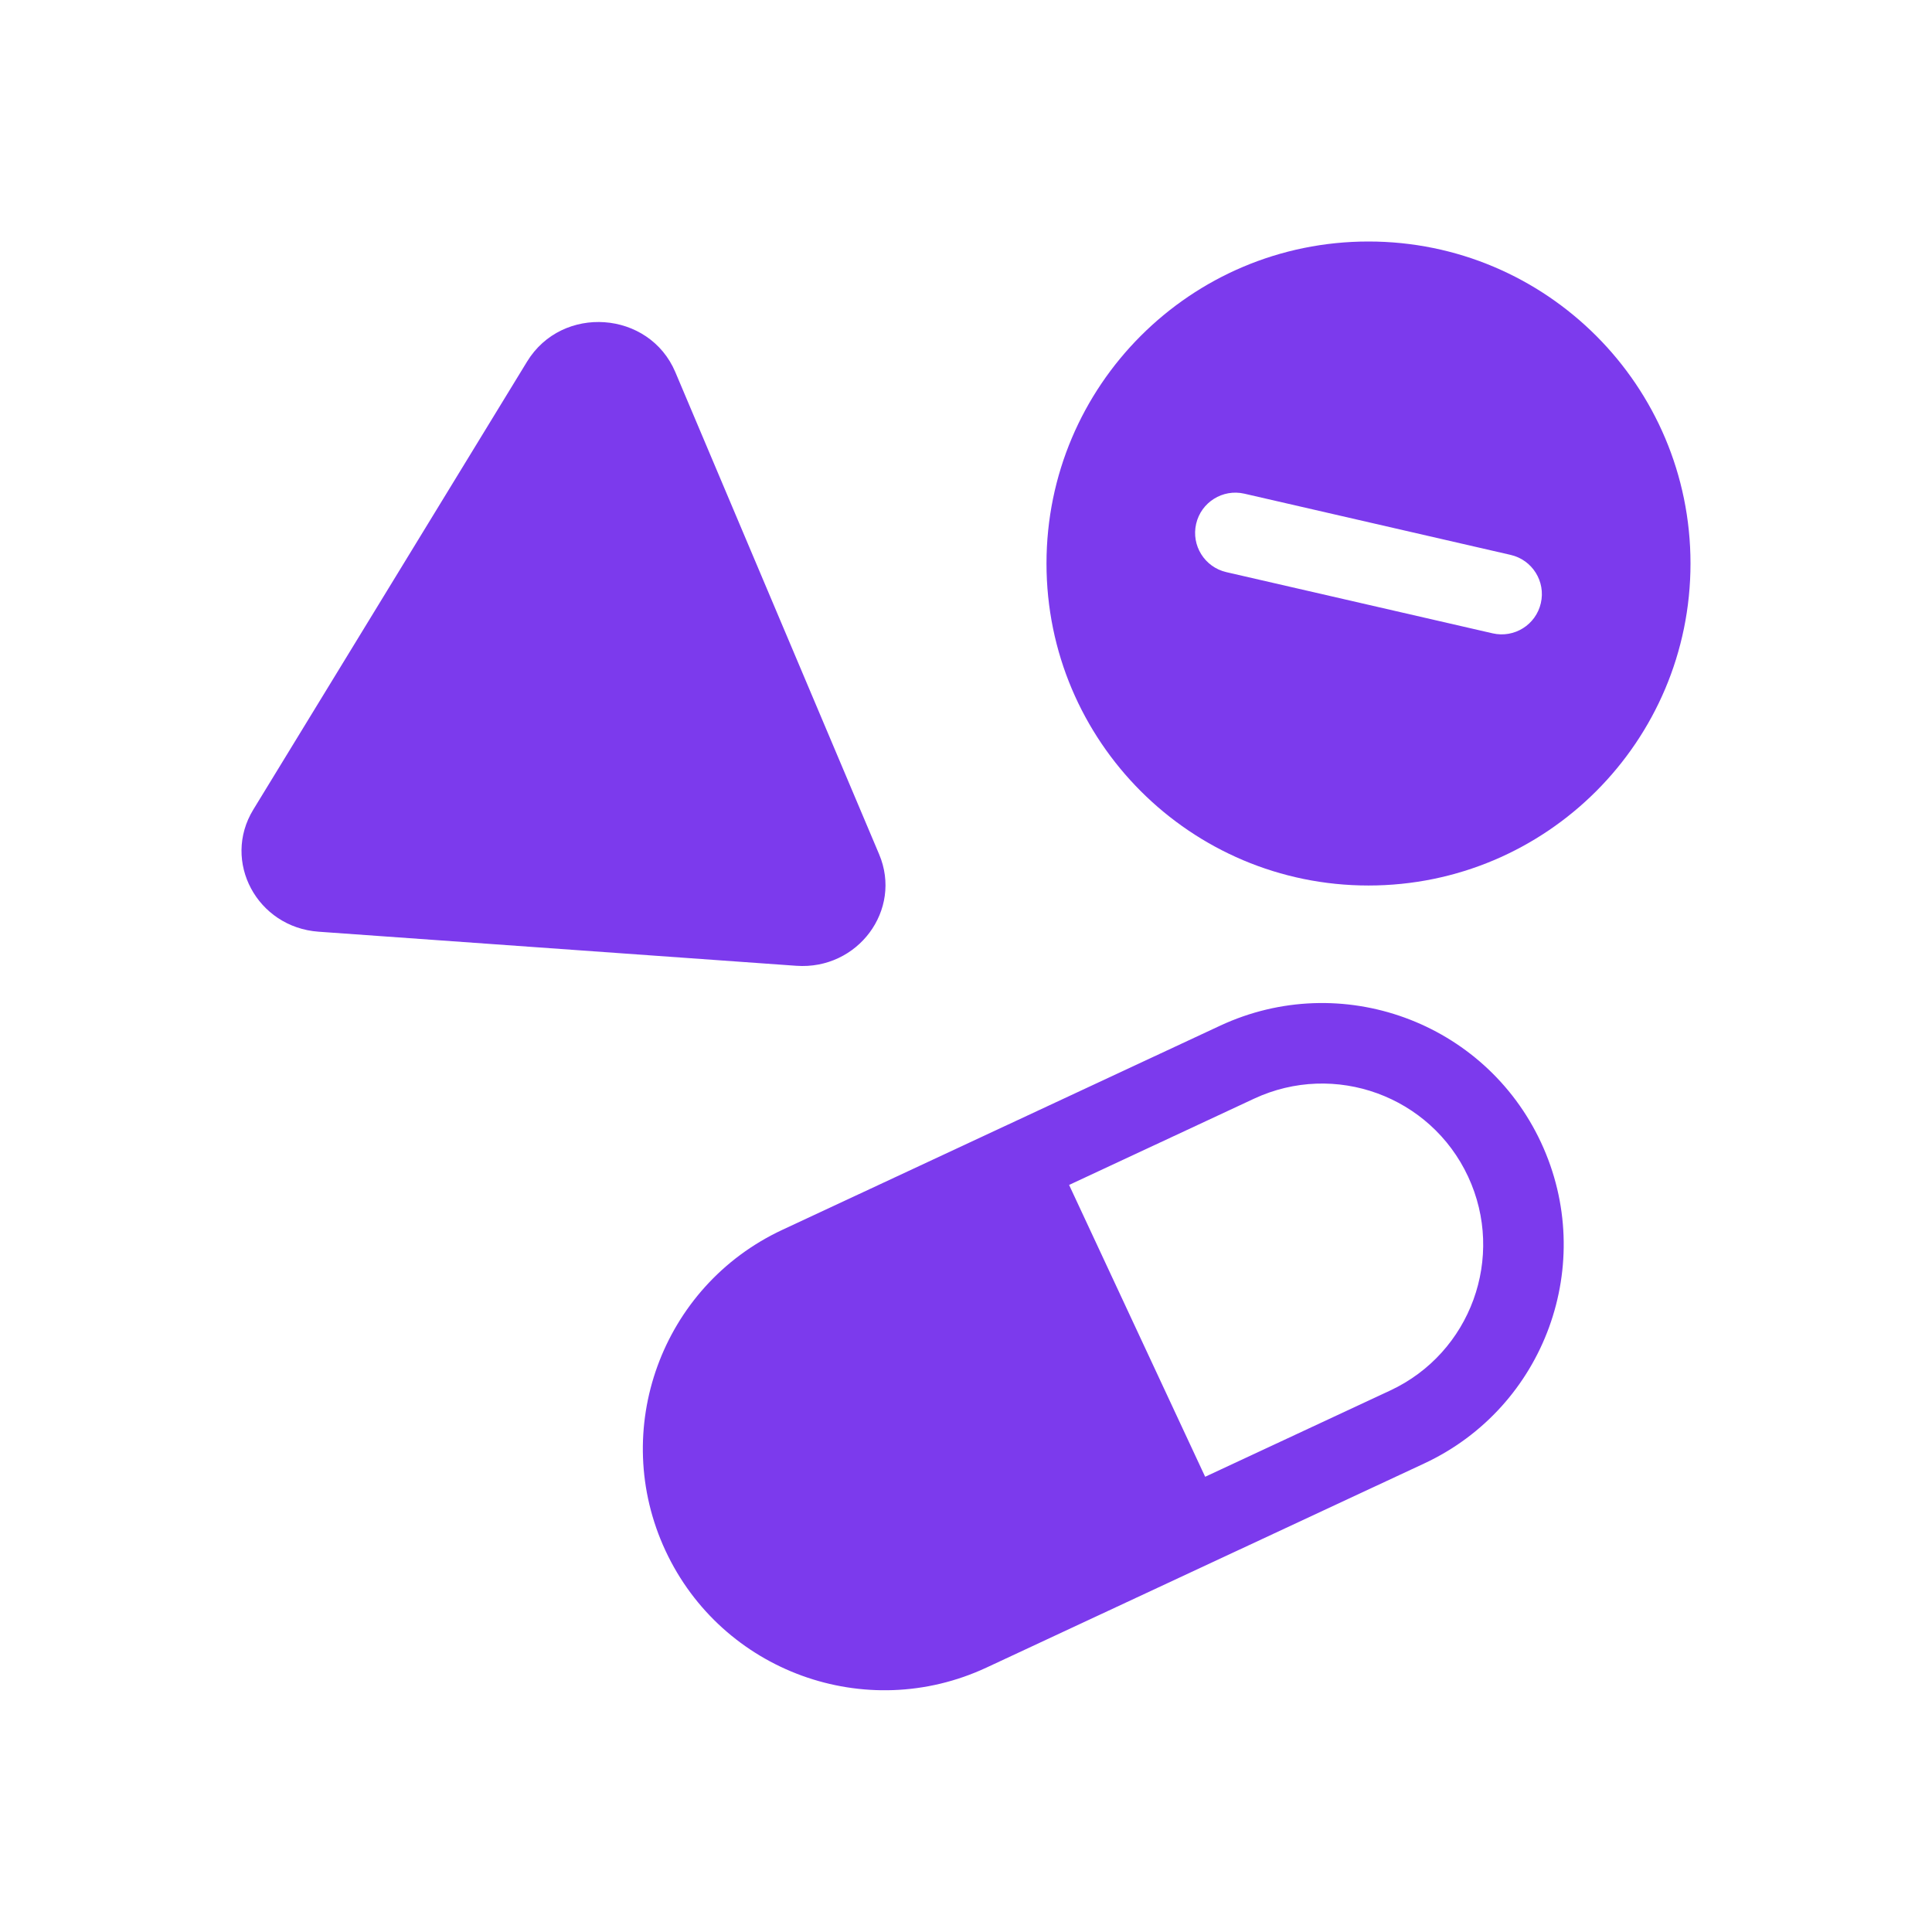 <svg width="80" height="80" viewBox="0 0 80 80" fill="none" xmlns="http://www.w3.org/2000/svg">
<path fill-rule="evenodd" clip-rule="evenodd" d="M70 23.333C70 30.697 64.03 36.667 56.666 36.667C49.303 36.667 43.333 30.697 43.333 23.333C43.333 15.97 49.303 10 56.666 10C64.03 10 70 15.97 70 23.333ZM63.803 24.974C63.597 25.872 62.703 26.432 61.806 26.225L50.78 23.691C49.883 23.484 49.323 22.59 49.529 21.693C49.735 20.796 50.63 20.236 51.526 20.442L62.553 22.977C63.45 23.183 64.01 24.078 63.803 24.974Z" fill="#7C3AED"/>
<path d="M27.964 15.409C26.884 12.856 23.276 12.598 21.826 14.971L10.488 33.525C9.18 35.665 10.643 38.398 13.193 38.58L32.971 39.991C35.521 40.173 37.377 37.677 36.403 35.374L27.964 15.409Z" fill="#7C3AED"/>
<path fill-rule="evenodd" clip-rule="evenodd" d="M58.974 60.599C63.979 58.265 66.145 52.315 63.811 47.309C61.477 42.304 55.527 40.139 50.522 42.472L32.395 50.925C27.39 53.259 25.224 59.209 27.558 64.214C29.893 69.219 35.842 71.385 40.848 69.051L58.974 60.599ZM49.903 61.15L57.565 57.578C60.902 56.022 62.346 52.055 60.79 48.718C59.234 45.381 55.267 43.938 51.93 45.493L44.269 49.066L49.903 61.15Z" fill="#7C3AED"/>
</svg>

